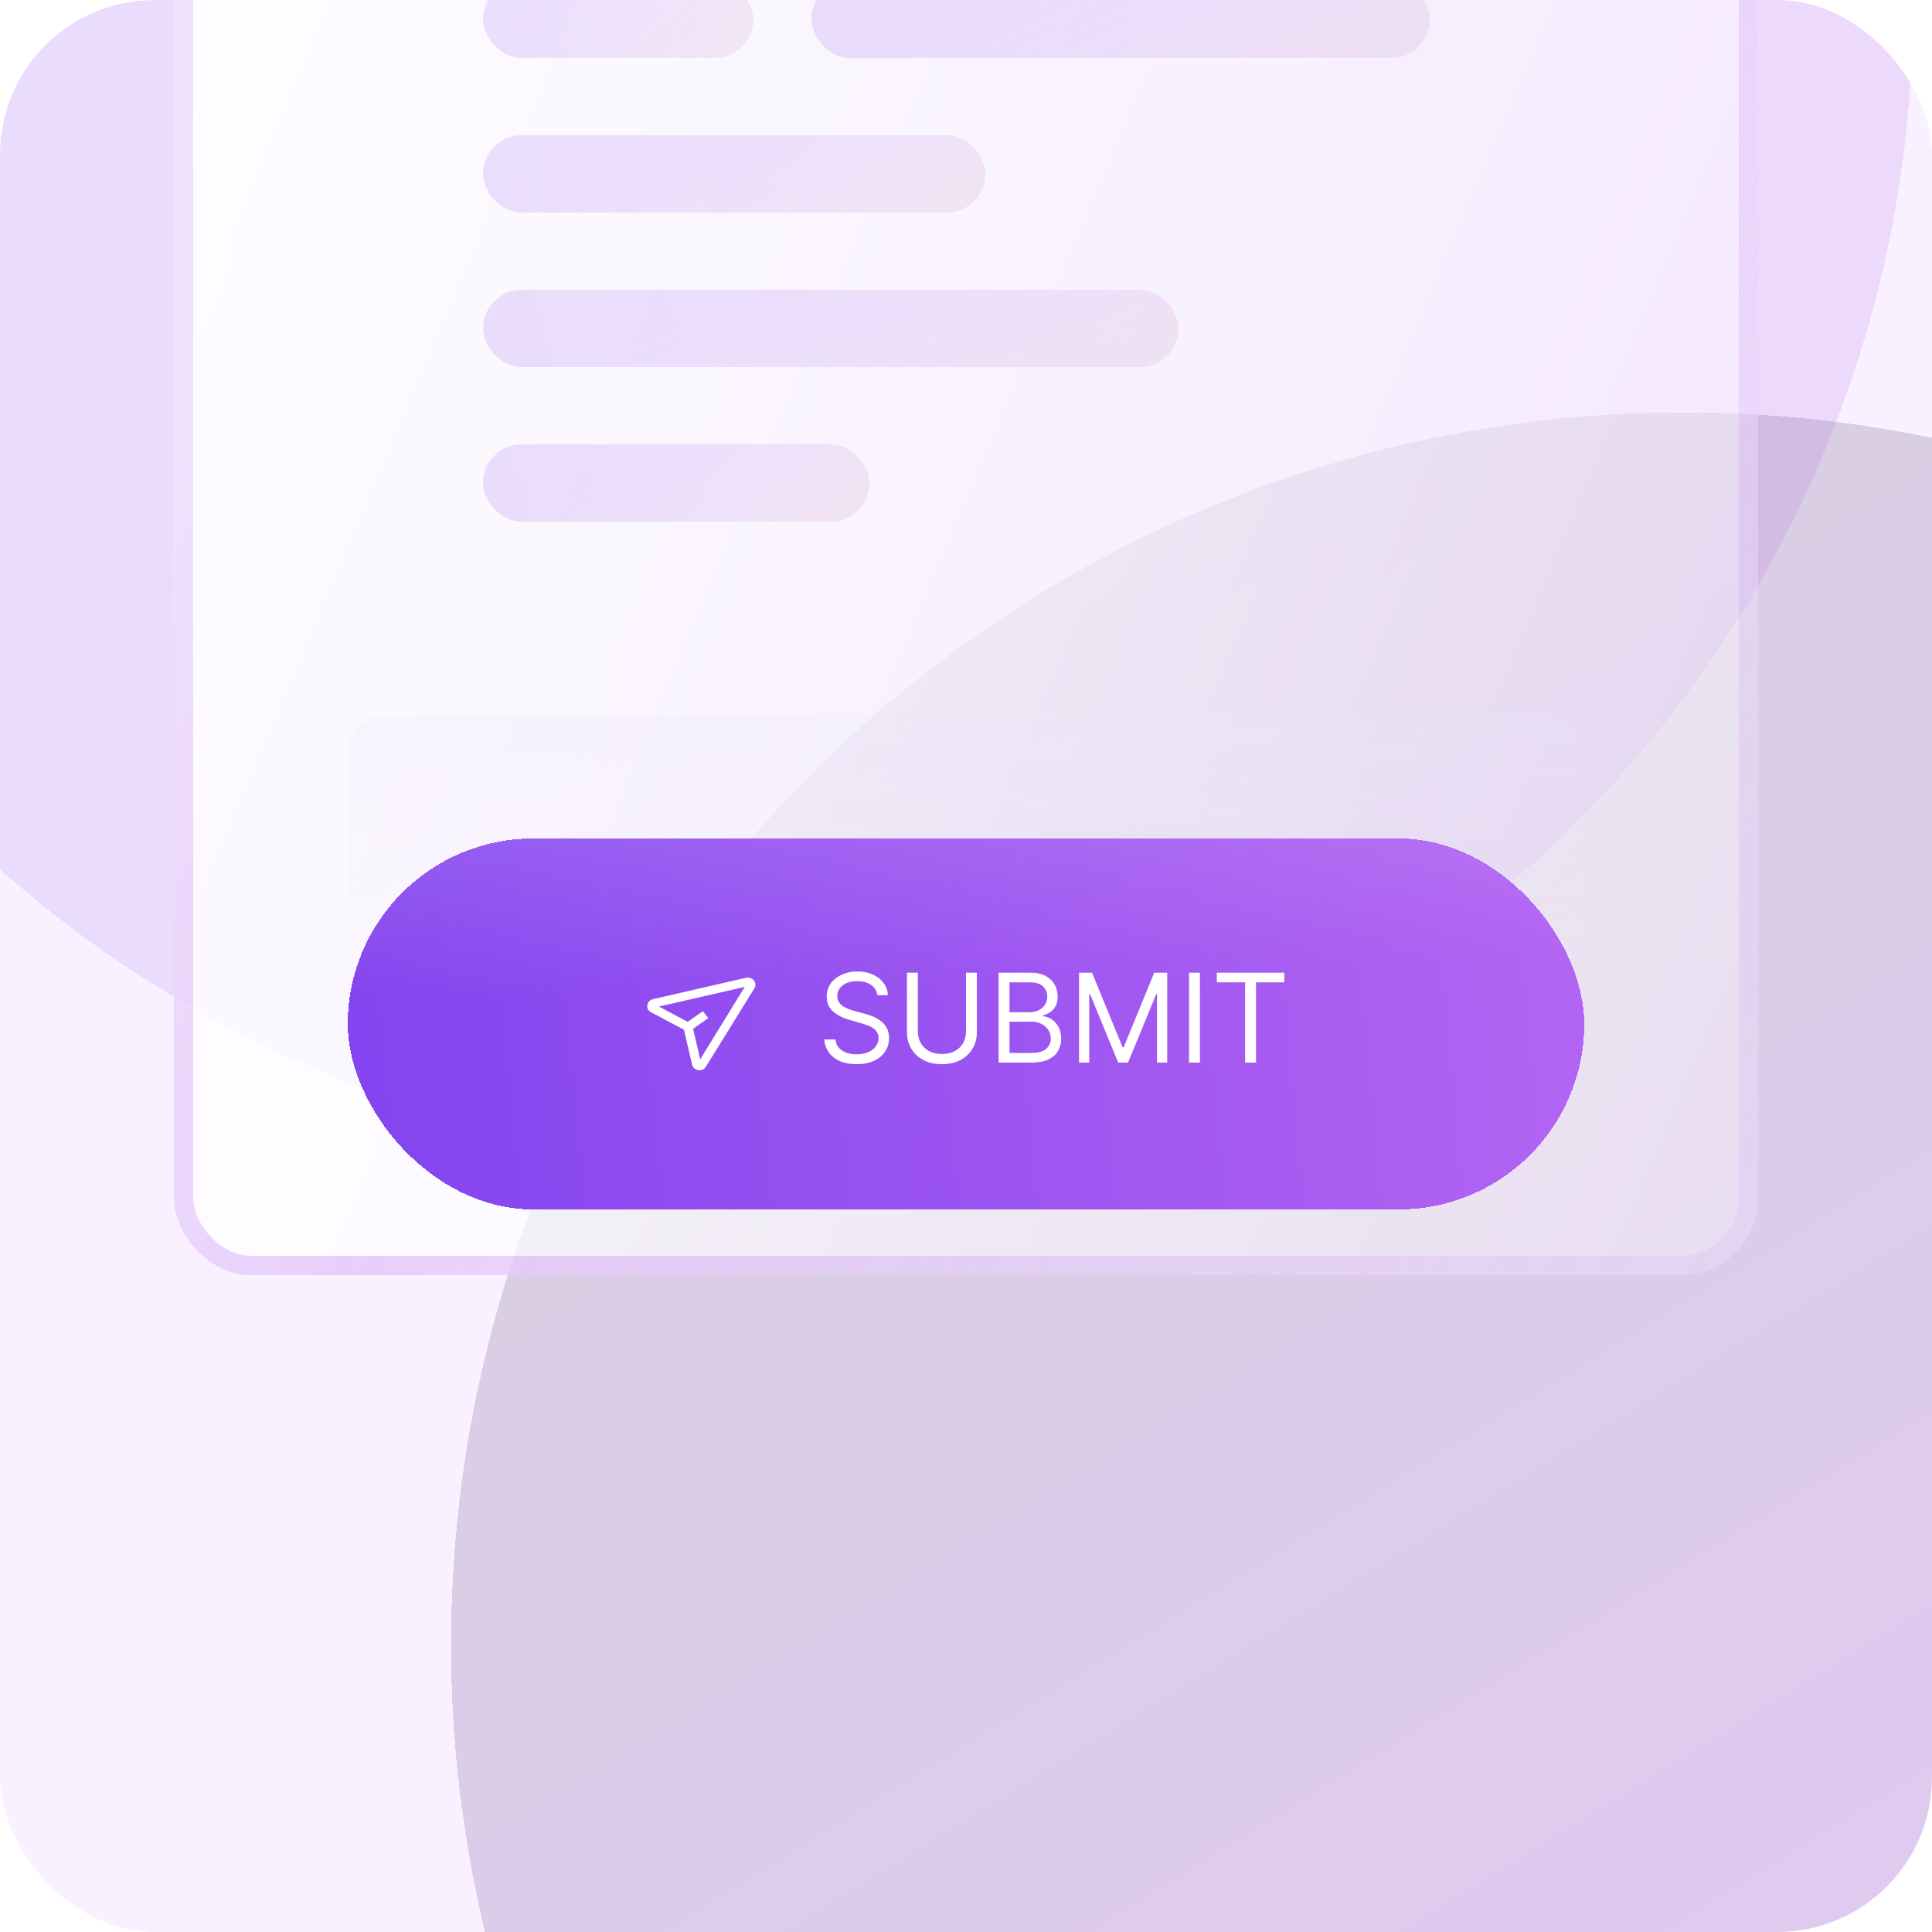 <svg width="100" height="100" viewBox="0 0 100 100" fill="none" xmlns="http://www.w3.org/2000/svg">
<g clip-path="url(#clip0_184_4841)">
<rect width="100" height="100" rx="8" fill="#F9F1FF"/>
<g style="mix-blend-mode:hard-light" filter="url(#filter0_d_184_4841)">
<circle cx="87.129" cy="79.129" r="63.783" transform="rotate(60 87.129 79.129)" fill="url(#paint0_linear_184_4841)" fill-opacity="0.3" shape-rendering="crispEdges"/>
</g>
<g style="mix-blend-mode:hard-light" opacity="0.6" filter="url(#filter1_d_184_4841)">
<circle cx="39.5" cy="-5.5" r="59.5" fill="url(#paint1_linear_184_4841)" fill-opacity="0.3" shape-rendering="crispEdges"/>
</g>
<rect x="9" y="-17" width="82" height="83" rx="4" fill="url(#paint2_linear_184_4841)"/>
<g opacity="0.3">
<g opacity="0.5">
<rect x="25" y="-1" width="14" height="4" rx="2" fill="url(#paint3_linear_184_4841)"/>
<rect x="42" y="-1" width="32" height="4" rx="2" fill="url(#paint4_linear_184_4841)"/>
<rect x="25" y="7" width="26" height="4" rx="2" fill="url(#paint5_linear_184_4841)"/>
<rect x="25" y="15" width="36" height="4" rx="2" fill="url(#paint6_linear_184_4841)"/>
<rect x="25" y="23" width="20" height="4" rx="2" fill="url(#paint7_linear_184_4841)"/>
</g>
<g opacity="0.5">
<rect x="25" y="-1" width="14" height="4" rx="2" fill="url(#paint8_linear_184_4841)"/>
<rect x="42" y="-1" width="32" height="4" rx="2" fill="url(#paint9_linear_184_4841)"/>
<rect x="25" y="7" width="26" height="4" rx="2" fill="url(#paint10_linear_184_4841)"/>
<rect x="25" y="15" width="36" height="4" rx="2" fill="url(#paint11_linear_184_4841)"/>
<rect x="25" y="23" width="20" height="4" rx="2" fill="url(#paint12_linear_184_4841)"/>
</g>
</g>
<g style="mix-blend-mode:multiply" opacity="0.3">
<rect x="9.5" y="-5.5" width="81" height="71" rx="3.5" stroke="url(#paint13_linear_184_4841)"/>
</g>
<g filter="url(#filter2_dd_184_4841)">
<rect x="18" y="37" width="64" height="19.2" rx="9.6" fill="url(#paint14_linear_184_4841)" shape-rendering="crispEdges"/>
<g clip-path="url(#clip1_184_4841)">
<path d="M33.698 45.995L35.401 46.896L35.821 48.705C35.852 48.852 35.984 48.963 36.139 48.993C36.163 48.993 36.178 49 36.202 49C36.342 49 36.466 48.934 36.536 48.816L39.047 44.755C39.125 44.629 39.117 44.467 39.024 44.349C38.93 44.23 38.775 44.179 38.619 44.208L33.8 45.316C33.644 45.353 33.527 45.471 33.504 45.626C33.481 45.781 33.559 45.921 33.698 45.995ZM38.549 44.681L36.24 48.432L35.875 46.852L36.66 46.298L36.38 45.936L35.595 46.49L34.103 45.7L38.549 44.681Z" fill="white"/>
</g>
<path d="M45.409 45.109C45.382 44.879 45.271 44.7 45.077 44.573C44.883 44.446 44.645 44.382 44.364 44.382C44.157 44.382 43.977 44.415 43.823 44.482C43.67 44.549 43.55 44.64 43.464 44.757C43.379 44.874 43.336 45.006 43.336 45.155C43.336 45.279 43.366 45.386 43.425 45.475C43.486 45.563 43.563 45.636 43.657 45.696C43.751 45.753 43.849 45.801 43.952 45.839C44.055 45.875 44.15 45.905 44.236 45.927L44.709 46.055C44.83 46.087 44.965 46.13 45.114 46.187C45.264 46.242 45.407 46.319 45.543 46.416C45.681 46.511 45.795 46.634 45.884 46.784C45.973 46.934 46.018 47.118 46.018 47.337C46.018 47.588 45.952 47.815 45.82 48.018C45.69 48.221 45.499 48.383 45.248 48.502C44.998 48.622 44.694 48.682 44.336 48.682C44.003 48.682 43.714 48.628 43.47 48.521C43.228 48.413 43.037 48.263 42.898 48.071C42.76 47.878 42.682 47.655 42.664 47.4H43.245C43.261 47.576 43.32 47.721 43.423 47.837C43.527 47.95 43.659 48.035 43.818 48.091C43.979 48.146 44.151 48.173 44.336 48.173C44.551 48.173 44.745 48.138 44.916 48.068C45.087 47.997 45.223 47.899 45.323 47.773C45.423 47.646 45.473 47.497 45.473 47.327C45.473 47.173 45.429 47.047 45.343 46.95C45.257 46.853 45.143 46.774 45.002 46.714C44.861 46.653 44.709 46.6 44.545 46.555L43.973 46.391C43.609 46.286 43.321 46.137 43.109 45.943C42.897 45.749 42.791 45.496 42.791 45.182C42.791 44.921 42.861 44.694 43.002 44.5C43.145 44.305 43.336 44.153 43.575 44.046C43.816 43.937 44.085 43.882 44.382 43.882C44.682 43.882 44.948 43.936 45.182 44.043C45.415 44.149 45.6 44.295 45.736 44.48C45.874 44.664 45.947 44.874 45.955 45.109H45.409ZM49.999 43.946H50.563V47.027C50.563 47.346 50.488 47.63 50.338 47.88C50.19 48.128 49.98 48.324 49.708 48.468C49.437 48.611 49.119 48.682 48.754 48.682C48.389 48.682 48.071 48.611 47.799 48.468C47.528 48.324 47.318 48.128 47.167 47.88C47.019 47.63 46.945 47.346 46.945 47.027V43.946H47.508V46.982C47.508 47.209 47.558 47.411 47.658 47.589C47.758 47.764 47.901 47.903 48.086 48.005C48.272 48.105 48.495 48.155 48.754 48.155C49.013 48.155 49.236 48.105 49.422 48.005C49.608 47.903 49.751 47.764 49.849 47.589C49.949 47.411 49.999 47.209 49.999 46.982V43.946ZM51.689 48.6V43.946H53.316C53.64 43.946 53.907 44.002 54.118 44.114C54.329 44.224 54.486 44.374 54.589 44.562C54.692 44.748 54.743 44.955 54.743 45.182C54.743 45.382 54.708 45.547 54.636 45.677C54.567 45.808 54.474 45.911 54.359 45.986C54.245 46.062 54.122 46.118 53.989 46.155V46.2C54.131 46.209 54.274 46.259 54.418 46.35C54.562 46.441 54.682 46.571 54.779 46.741C54.876 46.911 54.925 47.118 54.925 47.364C54.925 47.597 54.872 47.807 54.766 47.993C54.66 48.18 54.492 48.327 54.264 48.437C54.035 48.546 53.737 48.6 53.37 48.6H51.689ZM52.252 48.1H53.37C53.739 48.1 54 48.029 54.154 47.886C54.31 47.742 54.389 47.568 54.389 47.364C54.389 47.206 54.348 47.061 54.268 46.927C54.188 46.792 54.073 46.685 53.925 46.605C53.776 46.523 53.601 46.482 53.398 46.482H52.252V48.1ZM52.252 45.991H53.298C53.467 45.991 53.62 45.958 53.757 45.891C53.895 45.824 54.004 45.73 54.084 45.609C54.166 45.488 54.207 45.346 54.207 45.182C54.207 44.977 54.136 44.804 53.993 44.661C53.851 44.517 53.625 44.446 53.316 44.446H52.252V45.991ZM55.851 43.946H56.524L58.106 47.809H58.16L59.742 43.946H60.415V48.6H59.887V45.064H59.842L58.387 48.6H57.878L56.424 45.064H56.378V48.6H55.851V43.946ZM62.108 43.946V48.6H61.545V43.946H62.108ZM62.984 44.446V43.946H66.475V44.446H65.011V48.6H64.448V44.446H62.984Z" fill="white"/>
</g>
<g opacity="0.3">
<rect x="18" y="37" width="64" height="19.2" rx="2" fill="url(#paint15_linear_184_4841)"/>
</g>
</g>
<defs>
<filter id="filter0_d_184_4841" x="0.335" y="-1.665" width="173.587" height="173.587" filterUnits="userSpaceOnUse" color-interpolation-filters="sRGB">
<feFlood flood-opacity="0" result="BackgroundImageFix"/>
<feColorMatrix in="SourceAlpha" type="matrix" values="0 0 0 0 0 0 0 0 0 0 0 0 0 0 0 0 0 0 127 0" result="hardAlpha"/>
<feOffset dy="6"/>
<feGaussianBlur stdDeviation="11.5"/>
<feComposite in2="hardAlpha" operator="out"/>
<feColorMatrix type="matrix" values="0 0 0 0 0.477 0 0 0 0 0.223 0 0 0 0 0.921 0 0 0 0.2 0"/>
<feBlend mode="normal" in2="BackgroundImageFix" result="effect1_dropShadow_184_4841"/>
<feBlend mode="normal" in="SourceGraphic" in2="effect1_dropShadow_184_4841" result="shape"/>
</filter>
<filter id="filter1_d_184_4841" x="-43" y="-82" width="165" height="165" filterUnits="userSpaceOnUse" color-interpolation-filters="sRGB">
<feFlood flood-opacity="0" result="BackgroundImageFix"/>
<feColorMatrix in="SourceAlpha" type="matrix" values="0 0 0 0 0 0 0 0 0 0 0 0 0 0 0 0 0 0 127 0" result="hardAlpha"/>
<feOffset dy="6"/>
<feGaussianBlur stdDeviation="11.5"/>
<feComposite in2="hardAlpha" operator="out"/>
<feColorMatrix type="matrix" values="0 0 0 0 0.477 0 0 0 0 0.223 0 0 0 0 0.921 0 0 0 0.36 0"/>
<feBlend mode="normal" in2="BackgroundImageFix" result="effect1_dropShadow_184_4841"/>
<feBlend mode="normal" in="SourceGraphic" in2="effect1_dropShadow_184_4841" result="shape"/>
</filter>
<filter id="filter2_dd_184_4841" x="8.8" y="30.2" width="82.4" height="37.6" filterUnits="userSpaceOnUse" color-interpolation-filters="sRGB">
<feFlood flood-opacity="0" result="BackgroundImageFix"/>
<feColorMatrix in="SourceAlpha" type="matrix" values="0 0 0 0 0 0 0 0 0 0 0 0 0 0 0 0 0 0 127 0" result="hardAlpha"/>
<feOffset dy="2.4"/>
<feGaussianBlur stdDeviation="4.6"/>
<feComposite in2="hardAlpha" operator="out"/>
<feColorMatrix type="matrix" values="0 0 0 0 0.477 0 0 0 0 0.223 0 0 0 0 0.921 0 0 0 0.36 0"/>
<feBlend mode="normal" in2="BackgroundImageFix" result="effect1_dropShadow_184_4841"/>
<feColorMatrix in="SourceAlpha" type="matrix" values="0 0 0 0 0 0 0 0 0 0 0 0 0 0 0 0 0 0 127 0" result="hardAlpha"/>
<feOffset dy="4"/>
<feGaussianBlur stdDeviation="3"/>
<feComposite in2="hardAlpha" operator="out"/>
<feColorMatrix type="matrix" values="0 0 0 0 0.42 0 0 0 0 0.196 0 0 0 0 0.463 0 0 0 0.3 0"/>
<feBlend mode="normal" in2="effect1_dropShadow_184_4841" result="effect2_dropShadow_184_4841"/>
<feBlend mode="normal" in="SourceGraphic" in2="effect2_dropShadow_184_4841" result="shape"/>
</filter>
<linearGradient id="paint0_linear_184_4841" x1="18.517" y1="142.912" x2="158.855" y2="138.916" gradientUnits="userSpaceOnUse">
<stop stop-color="#8A8298"/>
<stop offset="1" stop-color="#B566F2"/>
</linearGradient>
<linearGradient id="paint1_linear_184_4841" x1="-24.505" y1="54" x2="106.409" y2="50.272" gradientUnits="userSpaceOnUse">
<stop stop-color="#A47DEA"/>
<stop offset="1" stop-color="#B566F2"/>
</linearGradient>
<linearGradient id="paint2_linear_184_4841" x1="7" y1="-17" x2="113.876" y2="28.284" gradientUnits="userSpaceOnUse">
<stop stop-color="white"/>
<stop offset="1" stop-color="white" stop-opacity="0.3"/>
</linearGradient>
<linearGradient id="paint3_linear_184_4841" x1="24.47" y1="3" x2="39.733" y2="1.479" gradientUnits="userSpaceOnUse">
<stop stop-color="#8142EF"/>
<stop offset="1" stop-color="#B566F2"/>
</linearGradient>
<linearGradient id="paint4_linear_184_4841" x1="40.789" y1="3" x2="74.283" y2="-4.63" gradientUnits="userSpaceOnUse">
<stop stop-color="#8142EF"/>
<stop offset="1" stop-color="#B566F2"/>
</linearGradient>
<linearGradient id="paint5_linear_184_4841" x1="24.016" y1="11" x2="51.694" y2="5.877" gradientUnits="userSpaceOnUse">
<stop stop-color="#8142EF"/>
<stop offset="1" stop-color="#B566F2"/>
</linearGradient>
<linearGradient id="paint6_linear_184_4841" x1="23.637" y1="19" x2="60.831" y2="9.468" gradientUnits="userSpaceOnUse">
<stop stop-color="#8142EF"/>
<stop offset="1" stop-color="#B566F2"/>
</linearGradient>
<linearGradient id="paint7_linear_184_4841" x1="24.243" y1="27" x2="45.826" y2="23.927" gradientUnits="userSpaceOnUse">
<stop stop-color="#8142EF"/>
<stop offset="1" stop-color="#B566F2"/>
</linearGradient>
<linearGradient id="paint8_linear_184_4841" x1="29.143" y1="0.786" x2="33.758" y2="5.743" gradientUnits="userSpaceOnUse">
<stop stop-color="white" stop-opacity="0"/>
<stop offset="1" stop-color="#FFF975" stop-opacity="0.4"/>
</linearGradient>
<linearGradient id="paint9_linear_184_4841" x1="51.469" y1="0.786" x2="54.702" y2="8.723" gradientUnits="userSpaceOnUse">
<stop stop-color="white" stop-opacity="0"/>
<stop offset="1" stop-color="#FFF975" stop-opacity="0.4"/>
</linearGradient>
<linearGradient id="paint10_linear_184_4841" x1="32.694" y1="8.786" x2="36.401" y2="16.181" gradientUnits="userSpaceOnUse">
<stop stop-color="white" stop-opacity="0"/>
<stop offset="1" stop-color="#FFF975" stop-opacity="0.4"/>
</linearGradient>
<linearGradient id="paint11_linear_184_4841" x1="35.653" y1="16.786" x2="38.615" y2="24.967" gradientUnits="userSpaceOnUse">
<stop stop-color="white" stop-opacity="0"/>
<stop offset="1" stop-color="#FFF975" stop-opacity="0.4"/>
</linearGradient>
<linearGradient id="paint12_linear_184_4841" x1="30.918" y1="24.786" x2="35.151" y2="31.281" gradientUnits="userSpaceOnUse">
<stop stop-color="white" stop-opacity="0"/>
<stop offset="1" stop-color="#FFF975" stop-opacity="0.4"/>
</linearGradient>
<linearGradient id="paint13_linear_184_4841" x1="18" y1="5.077" x2="149.56" y2="65.351" gradientUnits="userSpaceOnUse">
<stop stop-color="#B566F2" stop-opacity="0.6"/>
<stop offset="0.172" stop-color="#B566F2"/>
<stop offset="0.802" stop-color="#B566F2" stop-opacity="0"/>
</linearGradient>
<linearGradient id="paint14_linear_184_4841" x1="15.577" y1="56.2" x2="85.413" y2="49.572" gradientUnits="userSpaceOnUse">
<stop stop-color="#8142EF"/>
<stop offset="1" stop-color="#B566F2"/>
</linearGradient>
<linearGradient id="paint15_linear_184_4841" x1="18" y1="33" x2="18.767" y2="52.058" gradientUnits="userSpaceOnUse">
<stop stop-color="#EBE7FF"/>
<stop offset="1" stop-color="#EBE7FF" stop-opacity="0"/>
</linearGradient>
<clipPath id="clip0_184_4841">
<rect width="100" height="100" rx="8" fill="white"/>
</clipPath>
<clipPath id="clip1_184_4841">
<rect width="7.2" height="7.2" fill="white" transform="translate(32.7 43)"/>
</clipPath>
</defs>
</svg>
